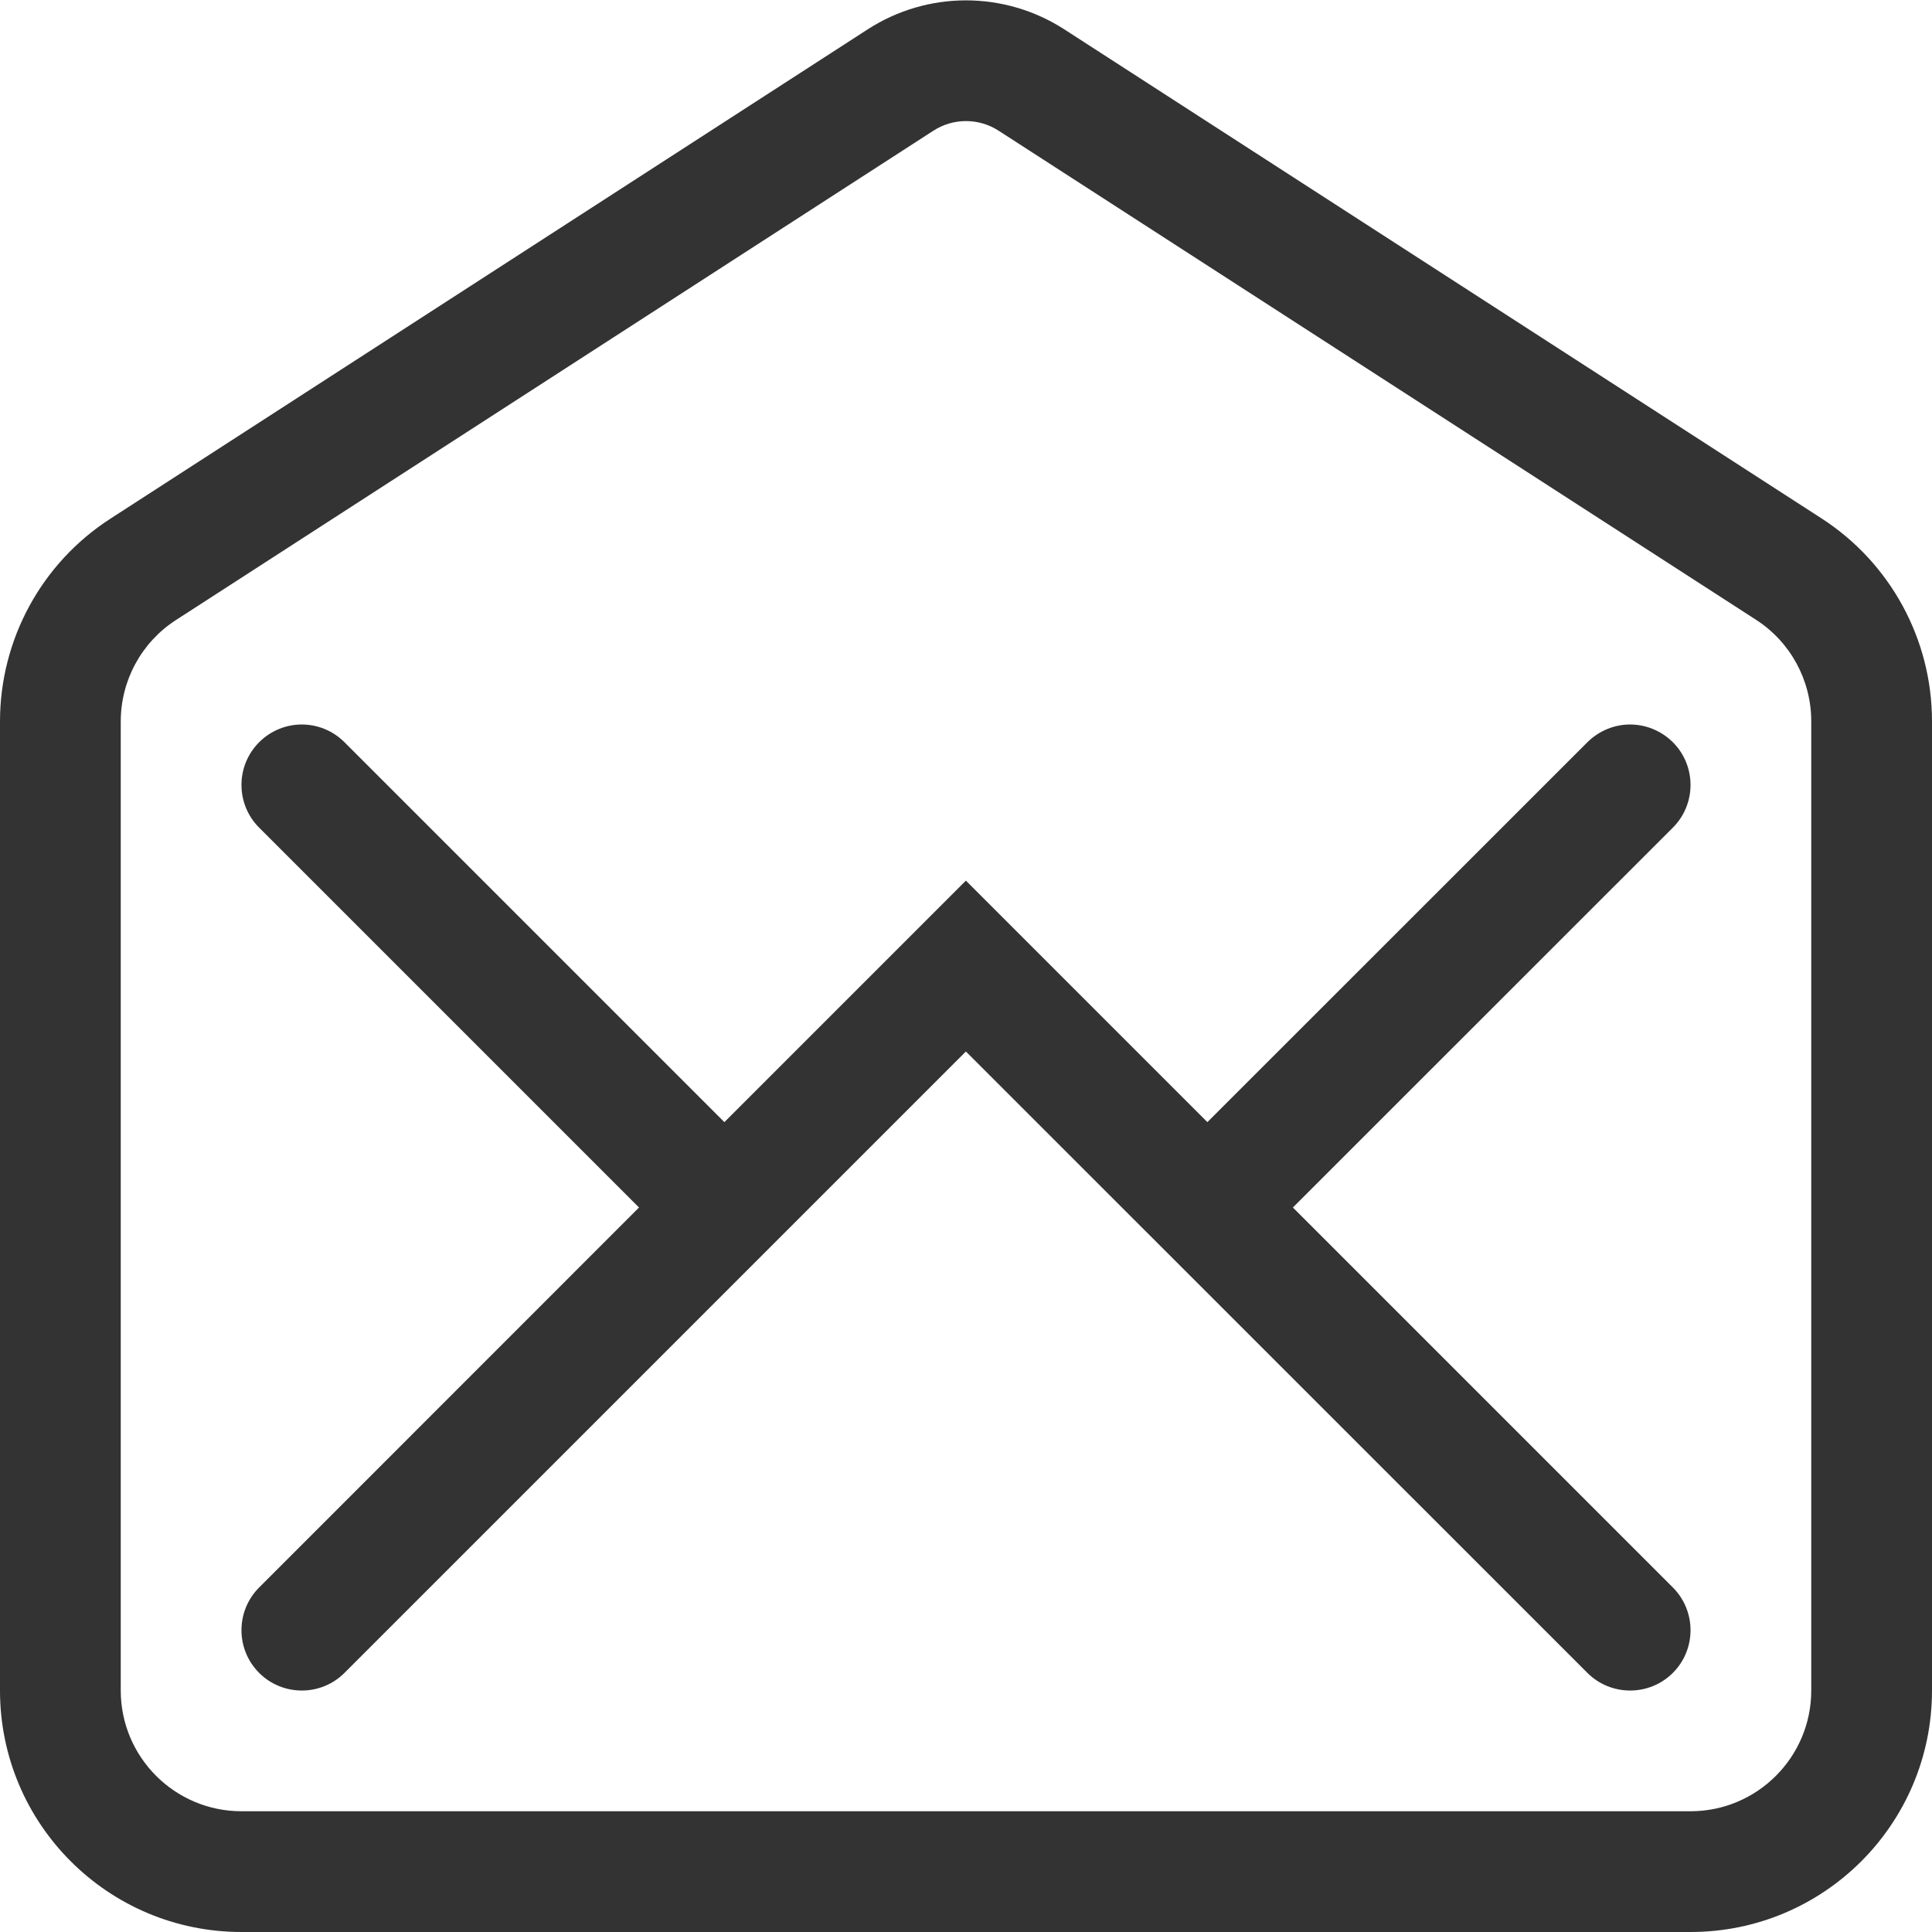 <svg width="16" height="16" viewBox="0 0 16 16" fill="none" xmlns="http://www.w3.org/2000/svg">
<path d="M13.854 13.854C13.659 14.049 13.341 14.049 13.146 13.854L7.999 8.708L2.853 13.854C2.658 14.049 2.341 14.049 2.146 13.854C1.951 13.659 1.951 13.342 2.146 13.147L5.292 10L2.146 6.854C1.951 6.659 1.951 6.342 2.146 6.147C2.244 6.049 2.372 6 2.499 6C2.627 6 2.755 6.049 2.853 6.147L5.999 9.293L7.999 7.293L9.999 9.293L13.146 6.147C13.245 6.049 13.373 6 13.499 6C13.627 6 13.755 6.049 13.854 6.147C14.049 6.342 14.049 6.659 13.854 6.854L10.707 10L13.854 13.147C14.049 13.342 14.049 13.659 13.854 13.854Z" fill="#333333"/>
<path fill-rule="evenodd" clip-rule="evenodd" d="M8.814 0.243C8.318 -0.077 7.681 -0.077 7.186 0.243L0.915 4.295C0.344 4.663 0 5.296 0 5.975V14C0 15.105 0.895 16 2 16H14C15.105 16 16 15.105 16 14V5.973C16 5.294 15.655 4.661 15.085 4.293L8.814 0.243ZM7.729 1.083C7.894 0.976 8.106 0.976 8.271 1.083L14.543 5.133C14.828 5.317 15 5.634 15 5.973V14C15 14.552 14.552 15 14 15H2C1.448 15 1 14.552 1 14V5.975C1 5.635 1.172 5.319 1.457 5.135L7.729 1.083Z" fill="#333333"/>
</svg>

